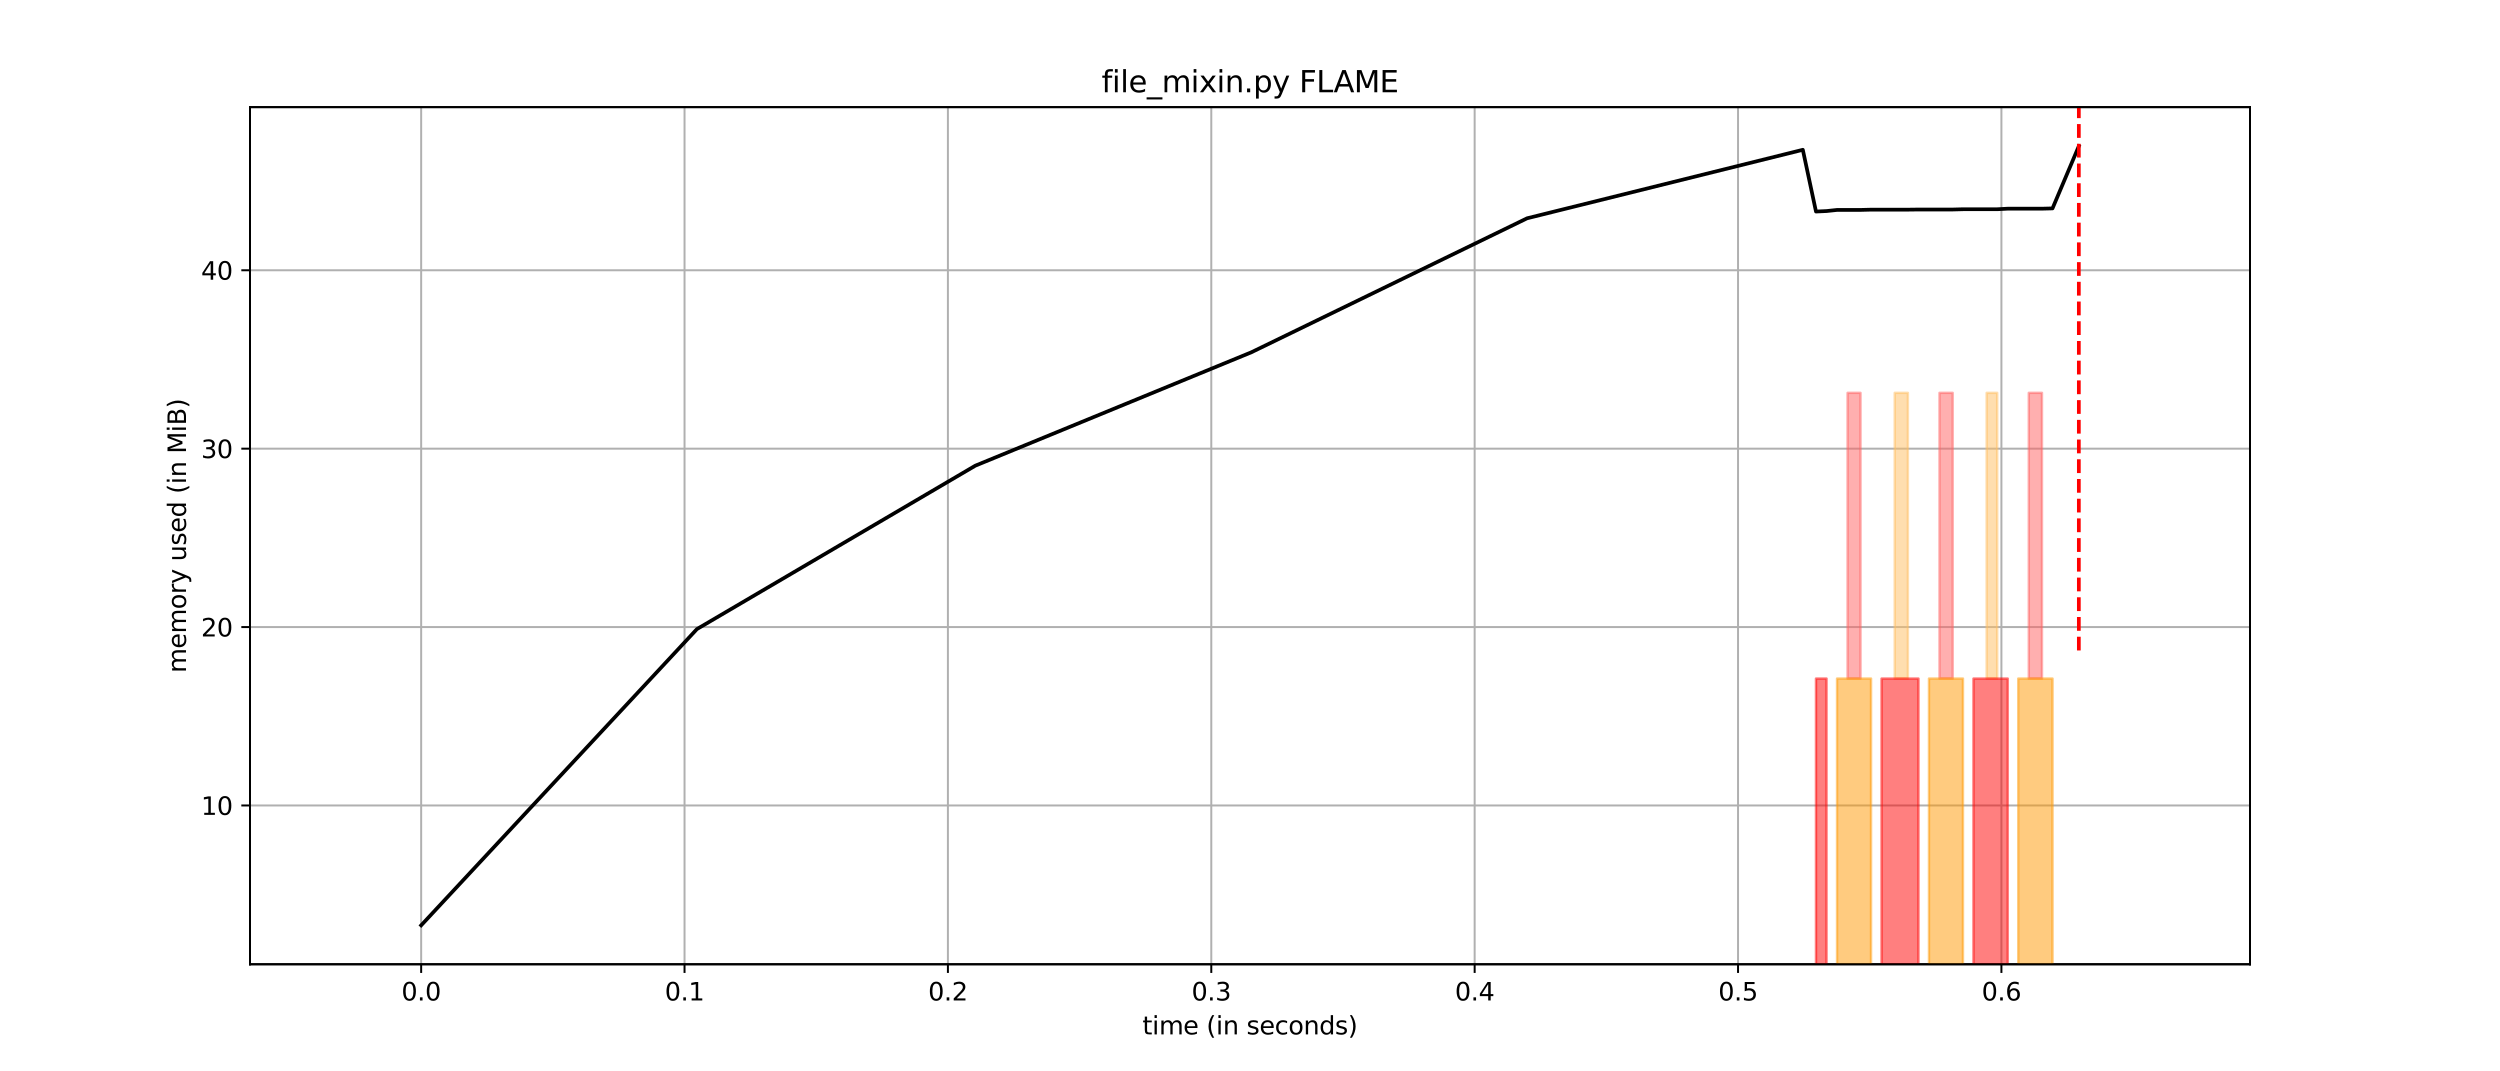 <?xml version="1.0" encoding="utf-8" standalone="no"?>
<!DOCTYPE svg PUBLIC "-//W3C//DTD SVG 1.1//EN"
  "http://www.w3.org/Graphics/SVG/1.1/DTD/svg11.dtd">
<svg height="432pt" version="1.1" viewBox="0 0 1008 432" width="1008pt" xmlns="http://www.w3.org/2000/svg" xmlns:xlink="http://www.w3.org/1999/xlink">
 <defs>
  <style type="text/css">*{stroke-linecap:butt;stroke-linejoin:round;}</style>
 </defs>
 <g id="figure_1">
  <g id="patch_1">
   <path d="M 0 432 
L 1008 432 
L 1008 0 
L 0 0 
z
" style="fill:#ffffff;"/>
  </g>
  <g id="axes_1">
   <g id="patch_2">
    <path d="M 100.8 388.8 
L 907.2 388.8 
L 907.2 43.2 
L 100.8 43.2 
z
" style="fill:#ffffff;"/>
   </g>
   <g id="matplotlib.axis_1">
    <g id="xtick_1">
     <g id="line2d_1">
      <path clip-path="url(#p2101096d29)" d="M 169.811 388.8 
L 169.811 43.2 
" style="fill:none;stroke:#b0b0b0;stroke-linecap:square;stroke-width:0.8;"/>
     </g>
     <g id="line2d_2">
      <defs>
       <path d="M 0 0 
L 0 3.5 
" id="m2dde4e8a7e" style="stroke:#000000;stroke-width:0.8;"/>
      </defs>
      <g>
       <use style="stroke:#000000;stroke-width:0.8;" x="169.811" xlink:href="#m2dde4e8a7e" y="388.8"/>
      </g>
     </g>
     <g id="text_1">
      <!-- 0.0 -->
      <g transform="translate(161.86 403.398)scale(0.1 -0.1)">
       <defs>
        <path d="M 2034 4250 
Q 1547 4250 1301 3770 
Q 1056 3291 1056 2328 
Q 1056 1369 1301 889 
Q 1547 409 2034 409 
Q 2525 409 2770 889 
Q 3016 1369 3016 2328 
Q 3016 3291 2770 3770 
Q 2525 4250 2034 4250 
z
M 2034 4750 
Q 2819 4750 3233 4129 
Q 3647 3509 3647 2328 
Q 3647 1150 3233 529 
Q 2819 -91 2034 -91 
Q 1250 -91 836 529 
Q 422 1150 422 2328 
Q 422 3509 836 4129 
Q 1250 4750 2034 4750 
z
" id="DejaVuSans-30" transform="scale(0.016)"/>
        <path d="M 684 794 
L 1344 794 
L 1344 0 
L 684 0 
L 684 794 
z
" id="DejaVuSans-2e" transform="scale(0.016)"/>
       </defs>
       <use xlink:href="#DejaVuSans-30"/>
       <use x="63.623" xlink:href="#DejaVuSans-2e"/>
       <use x="95.41" xlink:href="#DejaVuSans-30"/>
      </g>
     </g>
    </g>
    <g id="xtick_2">
     <g id="line2d_3">
      <path clip-path="url(#p2101096d29)" d="M 276.004 388.8 
L 276.004 43.2 
" style="fill:none;stroke:#b0b0b0;stroke-linecap:square;stroke-width:0.8;"/>
     </g>
     <g id="line2d_4">
      <g>
       <use style="stroke:#000000;stroke-width:0.8;" x="276.004" xlink:href="#m2dde4e8a7e" y="388.8"/>
      </g>
     </g>
     <g id="text_2">
      <!-- 0.1 -->
      <g transform="translate(268.053 403.398)scale(0.1 -0.1)">
       <defs>
        <path d="M 794 531 
L 1825 531 
L 1825 4091 
L 703 3866 
L 703 4441 
L 1819 4666 
L 2450 4666 
L 2450 531 
L 3481 531 
L 3481 0 
L 794 0 
L 794 531 
z
" id="DejaVuSans-31" transform="scale(0.016)"/>
       </defs>
       <use xlink:href="#DejaVuSans-30"/>
       <use x="63.623" xlink:href="#DejaVuSans-2e"/>
       <use x="95.41" xlink:href="#DejaVuSans-31"/>
      </g>
     </g>
    </g>
    <g id="xtick_3">
     <g id="line2d_5">
      <path clip-path="url(#p2101096d29)" d="M 382.197 388.8 
L 382.197 43.2 
" style="fill:none;stroke:#b0b0b0;stroke-linecap:square;stroke-width:0.8;"/>
     </g>
     <g id="line2d_6">
      <g>
       <use style="stroke:#000000;stroke-width:0.8;" x="382.197" xlink:href="#m2dde4e8a7e" y="388.8"/>
      </g>
     </g>
     <g id="text_3">
      <!-- 0.2 -->
      <g transform="translate(374.245 403.398)scale(0.1 -0.1)">
       <defs>
        <path d="M 1228 531 
L 3431 531 
L 3431 0 
L 469 0 
L 469 531 
Q 828 903 1448 1529 
Q 2069 2156 2228 2338 
Q 2531 2678 2651 2914 
Q 2772 3150 2772 3378 
Q 2772 3750 2511 3984 
Q 2250 4219 1831 4219 
Q 1534 4219 1204 4116 
Q 875 4013 500 3803 
L 500 4441 
Q 881 4594 1212 4672 
Q 1544 4750 1819 4750 
Q 2544 4750 2975 4387 
Q 3406 4025 3406 3419 
Q 3406 3131 3298 2873 
Q 3191 2616 2906 2266 
Q 2828 2175 2409 1742 
Q 1991 1309 1228 531 
z
" id="DejaVuSans-32" transform="scale(0.016)"/>
       </defs>
       <use xlink:href="#DejaVuSans-30"/>
       <use x="63.623" xlink:href="#DejaVuSans-2e"/>
       <use x="95.41" xlink:href="#DejaVuSans-32"/>
      </g>
     </g>
    </g>
    <g id="xtick_4">
     <g id="line2d_7">
      <path clip-path="url(#p2101096d29)" d="M 488.39 388.8 
L 488.39 43.2 
" style="fill:none;stroke:#b0b0b0;stroke-linecap:square;stroke-width:0.8;"/>
     </g>
     <g id="line2d_8">
      <g>
       <use style="stroke:#000000;stroke-width:0.8;" x="488.39" xlink:href="#m2dde4e8a7e" y="388.8"/>
      </g>
     </g>
     <g id="text_4">
      <!-- 0.3 -->
      <g transform="translate(480.438 403.398)scale(0.1 -0.1)">
       <defs>
        <path d="M 2597 2516 
Q 3050 2419 3304 2112 
Q 3559 1806 3559 1356 
Q 3559 666 3084 287 
Q 2609 -91 1734 -91 
Q 1441 -91 1130 -33 
Q 819 25 488 141 
L 488 750 
Q 750 597 1062 519 
Q 1375 441 1716 441 
Q 2309 441 2620 675 
Q 2931 909 2931 1356 
Q 2931 1769 2642 2001 
Q 2353 2234 1838 2234 
L 1294 2234 
L 1294 2753 
L 1863 2753 
Q 2328 2753 2575 2939 
Q 2822 3125 2822 3475 
Q 2822 3834 2567 4026 
Q 2313 4219 1838 4219 
Q 1578 4219 1281 4162 
Q 984 4106 628 3988 
L 628 4550 
Q 988 4650 1302 4700 
Q 1616 4750 1894 4750 
Q 2613 4750 3031 4423 
Q 3450 4097 3450 3541 
Q 3450 3153 3228 2886 
Q 3006 2619 2597 2516 
z
" id="DejaVuSans-33" transform="scale(0.016)"/>
       </defs>
       <use xlink:href="#DejaVuSans-30"/>
       <use x="63.623" xlink:href="#DejaVuSans-2e"/>
       <use x="95.41" xlink:href="#DejaVuSans-33"/>
      </g>
     </g>
    </g>
    <g id="xtick_5">
     <g id="line2d_9">
      <path clip-path="url(#p2101096d29)" d="M 594.582 388.8 
L 594.582 43.2 
" style="fill:none;stroke:#b0b0b0;stroke-linecap:square;stroke-width:0.8;"/>
     </g>
     <g id="line2d_10">
      <g>
       <use style="stroke:#000000;stroke-width:0.8;" x="594.582" xlink:href="#m2dde4e8a7e" y="388.8"/>
      </g>
     </g>
     <g id="text_5">
      <!-- 0.4 -->
      <g transform="translate(586.631 403.398)scale(0.1 -0.1)">
       <defs>
        <path d="M 2419 4116 
L 825 1625 
L 2419 1625 
L 2419 4116 
z
M 2253 4666 
L 3047 4666 
L 3047 1625 
L 3713 1625 
L 3713 1100 
L 3047 1100 
L 3047 0 
L 2419 0 
L 2419 1100 
L 313 1100 
L 313 1709 
L 2253 4666 
z
" id="DejaVuSans-34" transform="scale(0.016)"/>
       </defs>
       <use xlink:href="#DejaVuSans-30"/>
       <use x="63.623" xlink:href="#DejaVuSans-2e"/>
       <use x="95.41" xlink:href="#DejaVuSans-34"/>
      </g>
     </g>
    </g>
    <g id="xtick_6">
     <g id="line2d_11">
      <path clip-path="url(#p2101096d29)" d="M 700.775 388.8 
L 700.775 43.2 
" style="fill:none;stroke:#b0b0b0;stroke-linecap:square;stroke-width:0.8;"/>
     </g>
     <g id="line2d_12">
      <g>
       <use style="stroke:#000000;stroke-width:0.8;" x="700.775" xlink:href="#m2dde4e8a7e" y="388.8"/>
      </g>
     </g>
     <g id="text_6">
      <!-- 0.5 -->
      <g transform="translate(692.824 403.398)scale(0.1 -0.1)">
       <defs>
        <path d="M 691 4666 
L 3169 4666 
L 3169 4134 
L 1269 4134 
L 1269 2991 
Q 1406 3038 1543 3061 
Q 1681 3084 1819 3084 
Q 2600 3084 3056 2656 
Q 3513 2228 3513 1497 
Q 3513 744 3044 326 
Q 2575 -91 1722 -91 
Q 1428 -91 1123 -41 
Q 819 9 494 109 
L 494 744 
Q 775 591 1075 516 
Q 1375 441 1709 441 
Q 2250 441 2565 725 
Q 2881 1009 2881 1497 
Q 2881 1984 2565 2268 
Q 2250 2553 1709 2553 
Q 1456 2553 1204 2497 
Q 953 2441 691 2322 
L 691 4666 
z
" id="DejaVuSans-35" transform="scale(0.016)"/>
       </defs>
       <use xlink:href="#DejaVuSans-30"/>
       <use x="63.623" xlink:href="#DejaVuSans-2e"/>
       <use x="95.41" xlink:href="#DejaVuSans-35"/>
      </g>
     </g>
    </g>
    <g id="xtick_7">
     <g id="line2d_13">
      <path clip-path="url(#p2101096d29)" d="M 806.968 388.8 
L 806.968 43.2 
" style="fill:none;stroke:#b0b0b0;stroke-linecap:square;stroke-width:0.8;"/>
     </g>
     <g id="line2d_14">
      <g>
       <use style="stroke:#000000;stroke-width:0.8;" x="806.968" xlink:href="#m2dde4e8a7e" y="388.8"/>
      </g>
     </g>
     <g id="text_7">
      <!-- 0.6 -->
      <g transform="translate(799.016 403.398)scale(0.1 -0.1)">
       <defs>
        <path d="M 2113 2584 
Q 1688 2584 1439 2293 
Q 1191 2003 1191 1497 
Q 1191 994 1439 701 
Q 1688 409 2113 409 
Q 2538 409 2786 701 
Q 3034 994 3034 1497 
Q 3034 2003 2786 2293 
Q 2538 2584 2113 2584 
z
M 3366 4563 
L 3366 3988 
Q 3128 4100 2886 4159 
Q 2644 4219 2406 4219 
Q 1781 4219 1451 3797 
Q 1122 3375 1075 2522 
Q 1259 2794 1537 2939 
Q 1816 3084 2150 3084 
Q 2853 3084 3261 2657 
Q 3669 2231 3669 1497 
Q 3669 778 3244 343 
Q 2819 -91 2113 -91 
Q 1303 -91 875 529 
Q 447 1150 447 2328 
Q 447 3434 972 4092 
Q 1497 4750 2381 4750 
Q 2619 4750 2861 4703 
Q 3103 4656 3366 4563 
z
" id="DejaVuSans-36" transform="scale(0.016)"/>
       </defs>
       <use xlink:href="#DejaVuSans-30"/>
       <use x="63.623" xlink:href="#DejaVuSans-2e"/>
       <use x="95.41" xlink:href="#DejaVuSans-36"/>
      </g>
     </g>
    </g>
    <g id="text_8">
     <!-- time (in seconds) -->
     <g transform="translate(460.629 417.077)scale(0.1 -0.1)">
      <defs>
       <path d="M 1172 4494 
L 1172 3500 
L 2356 3500 
L 2356 3053 
L 1172 3053 
L 1172 1153 
Q 1172 725 1289 603 
Q 1406 481 1766 481 
L 2356 481 
L 2356 0 
L 1766 0 
Q 1100 0 847 248 
Q 594 497 594 1153 
L 594 3053 
L 172 3053 
L 172 3500 
L 594 3500 
L 594 4494 
L 1172 4494 
z
" id="DejaVuSans-74" transform="scale(0.016)"/>
       <path d="M 603 3500 
L 1178 3500 
L 1178 0 
L 603 0 
L 603 3500 
z
M 603 4863 
L 1178 4863 
L 1178 4134 
L 603 4134 
L 603 4863 
z
" id="DejaVuSans-69" transform="scale(0.016)"/>
       <path d="M 3328 2828 
Q 3544 3216 3844 3400 
Q 4144 3584 4550 3584 
Q 5097 3584 5394 3201 
Q 5691 2819 5691 2113 
L 5691 0 
L 5113 0 
L 5113 2094 
Q 5113 2597 4934 2840 
Q 4756 3084 4391 3084 
Q 3944 3084 3684 2787 
Q 3425 2491 3425 1978 
L 3425 0 
L 2847 0 
L 2847 2094 
Q 2847 2600 2669 2842 
Q 2491 3084 2119 3084 
Q 1678 3084 1418 2786 
Q 1159 2488 1159 1978 
L 1159 0 
L 581 0 
L 581 3500 
L 1159 3500 
L 1159 2956 
Q 1356 3278 1631 3431 
Q 1906 3584 2284 3584 
Q 2666 3584 2933 3390 
Q 3200 3197 3328 2828 
z
" id="DejaVuSans-6d" transform="scale(0.016)"/>
       <path d="M 3597 1894 
L 3597 1613 
L 953 1613 
Q 991 1019 1311 708 
Q 1631 397 2203 397 
Q 2534 397 2845 478 
Q 3156 559 3463 722 
L 3463 178 
Q 3153 47 2828 -22 
Q 2503 -91 2169 -91 
Q 1331 -91 842 396 
Q 353 884 353 1716 
Q 353 2575 817 3079 
Q 1281 3584 2069 3584 
Q 2775 3584 3186 3129 
Q 3597 2675 3597 1894 
z
M 3022 2063 
Q 3016 2534 2758 2815 
Q 2500 3097 2075 3097 
Q 1594 3097 1305 2825 
Q 1016 2553 972 2059 
L 3022 2063 
z
" id="DejaVuSans-65" transform="scale(0.016)"/>
       <path id="DejaVuSans-20" transform="scale(0.016)"/>
       <path d="M 1984 4856 
Q 1566 4138 1362 3434 
Q 1159 2731 1159 2009 
Q 1159 1288 1364 580 
Q 1569 -128 1984 -844 
L 1484 -844 
Q 1016 -109 783 600 
Q 550 1309 550 2009 
Q 550 2706 781 3412 
Q 1013 4119 1484 4856 
L 1984 4856 
z
" id="DejaVuSans-28" transform="scale(0.016)"/>
       <path d="M 3513 2113 
L 3513 0 
L 2938 0 
L 2938 2094 
Q 2938 2591 2744 2837 
Q 2550 3084 2163 3084 
Q 1697 3084 1428 2787 
Q 1159 2491 1159 1978 
L 1159 0 
L 581 0 
L 581 3500 
L 1159 3500 
L 1159 2956 
Q 1366 3272 1645 3428 
Q 1925 3584 2291 3584 
Q 2894 3584 3203 3211 
Q 3513 2838 3513 2113 
z
" id="DejaVuSans-6e" transform="scale(0.016)"/>
       <path d="M 2834 3397 
L 2834 2853 
Q 2591 2978 2328 3040 
Q 2066 3103 1784 3103 
Q 1356 3103 1142 2972 
Q 928 2841 928 2578 
Q 928 2378 1081 2264 
Q 1234 2150 1697 2047 
L 1894 2003 
Q 2506 1872 2764 1633 
Q 3022 1394 3022 966 
Q 3022 478 2636 193 
Q 2250 -91 1575 -91 
Q 1294 -91 989 -36 
Q 684 19 347 128 
L 347 722 
Q 666 556 975 473 
Q 1284 391 1588 391 
Q 1994 391 2212 530 
Q 2431 669 2431 922 
Q 2431 1156 2273 1281 
Q 2116 1406 1581 1522 
L 1381 1569 
Q 847 1681 609 1914 
Q 372 2147 372 2553 
Q 372 3047 722 3315 
Q 1072 3584 1716 3584 
Q 2034 3584 2315 3537 
Q 2597 3491 2834 3397 
z
" id="DejaVuSans-73" transform="scale(0.016)"/>
       <path d="M 3122 3366 
L 3122 2828 
Q 2878 2963 2633 3030 
Q 2388 3097 2138 3097 
Q 1578 3097 1268 2742 
Q 959 2388 959 1747 
Q 959 1106 1268 751 
Q 1578 397 2138 397 
Q 2388 397 2633 464 
Q 2878 531 3122 666 
L 3122 134 
Q 2881 22 2623 -34 
Q 2366 -91 2075 -91 
Q 1284 -91 818 406 
Q 353 903 353 1747 
Q 353 2603 823 3093 
Q 1294 3584 2113 3584 
Q 2378 3584 2631 3529 
Q 2884 3475 3122 3366 
z
" id="DejaVuSans-63" transform="scale(0.016)"/>
       <path d="M 1959 3097 
Q 1497 3097 1228 2736 
Q 959 2375 959 1747 
Q 959 1119 1226 758 
Q 1494 397 1959 397 
Q 2419 397 2687 759 
Q 2956 1122 2956 1747 
Q 2956 2369 2687 2733 
Q 2419 3097 1959 3097 
z
M 1959 3584 
Q 2709 3584 3137 3096 
Q 3566 2609 3566 1747 
Q 3566 888 3137 398 
Q 2709 -91 1959 -91 
Q 1206 -91 779 398 
Q 353 888 353 1747 
Q 353 2609 779 3096 
Q 1206 3584 1959 3584 
z
" id="DejaVuSans-6f" transform="scale(0.016)"/>
       <path d="M 2906 2969 
L 2906 4863 
L 3481 4863 
L 3481 0 
L 2906 0 
L 2906 525 
Q 2725 213 2448 61 
Q 2172 -91 1784 -91 
Q 1150 -91 751 415 
Q 353 922 353 1747 
Q 353 2572 751 3078 
Q 1150 3584 1784 3584 
Q 2172 3584 2448 3432 
Q 2725 3281 2906 2969 
z
M 947 1747 
Q 947 1113 1208 752 
Q 1469 391 1925 391 
Q 2381 391 2643 752 
Q 2906 1113 2906 1747 
Q 2906 2381 2643 2742 
Q 2381 3103 1925 3103 
Q 1469 3103 1208 2742 
Q 947 2381 947 1747 
z
" id="DejaVuSans-64" transform="scale(0.016)"/>
       <path d="M 513 4856 
L 1013 4856 
Q 1481 4119 1714 3412 
Q 1947 2706 1947 2009 
Q 1947 1309 1714 600 
Q 1481 -109 1013 -844 
L 513 -844 
Q 928 -128 1133 580 
Q 1338 1288 1338 2009 
Q 1338 2731 1133 3434 
Q 928 4138 513 4856 
z
" id="DejaVuSans-29" transform="scale(0.016)"/>
      </defs>
      <use xlink:href="#DejaVuSans-74"/>
      <use x="39.209" xlink:href="#DejaVuSans-69"/>
      <use x="66.992" xlink:href="#DejaVuSans-6d"/>
      <use x="164.404" xlink:href="#DejaVuSans-65"/>
      <use x="225.928" xlink:href="#DejaVuSans-20"/>
      <use x="257.715" xlink:href="#DejaVuSans-28"/>
      <use x="296.729" xlink:href="#DejaVuSans-69"/>
      <use x="324.512" xlink:href="#DejaVuSans-6e"/>
      <use x="387.891" xlink:href="#DejaVuSans-20"/>
      <use x="419.678" xlink:href="#DejaVuSans-73"/>
      <use x="471.777" xlink:href="#DejaVuSans-65"/>
      <use x="533.301" xlink:href="#DejaVuSans-63"/>
      <use x="588.281" xlink:href="#DejaVuSans-6f"/>
      <use x="649.463" xlink:href="#DejaVuSans-6e"/>
      <use x="712.842" xlink:href="#DejaVuSans-64"/>
      <use x="776.318" xlink:href="#DejaVuSans-73"/>
      <use x="828.418" xlink:href="#DejaVuSans-29"/>
     </g>
    </g>
   </g>
   <g id="matplotlib.axis_2">
    <g id="ytick_1">
     <g id="line2d_15">
      <path clip-path="url(#p2101096d29)" d="M 100.8 324.764 
L 907.2 324.764 
" style="fill:none;stroke:#b0b0b0;stroke-linecap:square;stroke-width:0.8;"/>
     </g>
     <g id="line2d_16">
      <defs>
       <path d="M 0 0 
L -3.5 0 
" id="mb3450de305" style="stroke:#000000;stroke-width:0.8;"/>
      </defs>
      <g>
       <use style="stroke:#000000;stroke-width:0.8;" x="100.8" xlink:href="#mb3450de305" y="324.764"/>
      </g>
     </g>
     <g id="text_9">
      <!-- 10 -->
      <g transform="translate(81.075 328.563)scale(0.1 -0.1)">
       <use xlink:href="#DejaVuSans-31"/>
       <use x="63.623" xlink:href="#DejaVuSans-30"/>
      </g>
     </g>
    </g>
    <g id="ytick_2">
     <g id="line2d_17">
      <path clip-path="url(#p2101096d29)" d="M 100.8 252.835 
L 907.2 252.835 
" style="fill:none;stroke:#b0b0b0;stroke-linecap:square;stroke-width:0.8;"/>
     </g>
     <g id="line2d_18">
      <g>
       <use style="stroke:#000000;stroke-width:0.8;" x="100.8" xlink:href="#mb3450de305" y="252.835"/>
      </g>
     </g>
     <g id="text_10">
      <!-- 20 -->
      <g transform="translate(81.075 256.635)scale(0.1 -0.1)">
       <use xlink:href="#DejaVuSans-32"/>
       <use x="63.623" xlink:href="#DejaVuSans-30"/>
      </g>
     </g>
    </g>
    <g id="ytick_3">
     <g id="line2d_19">
      <path clip-path="url(#p2101096d29)" d="M 100.8 180.907 
L 907.2 180.907 
" style="fill:none;stroke:#b0b0b0;stroke-linecap:square;stroke-width:0.8;"/>
     </g>
     <g id="line2d_20">
      <g>
       <use style="stroke:#000000;stroke-width:0.8;" x="100.8" xlink:href="#mb3450de305" y="180.907"/>
      </g>
     </g>
     <g id="text_11">
      <!-- 30 -->
      <g transform="translate(81.075 184.706)scale(0.1 -0.1)">
       <use xlink:href="#DejaVuSans-33"/>
       <use x="63.623" xlink:href="#DejaVuSans-30"/>
      </g>
     </g>
    </g>
    <g id="ytick_4">
     <g id="line2d_21">
      <path clip-path="url(#p2101096d29)" d="M 100.8 108.978 
L 907.2 108.978 
" style="fill:none;stroke:#b0b0b0;stroke-linecap:square;stroke-width:0.8;"/>
     </g>
     <g id="line2d_22">
      <g>
       <use style="stroke:#000000;stroke-width:0.8;" x="100.8" xlink:href="#mb3450de305" y="108.978"/>
      </g>
     </g>
     <g id="text_12">
      <!-- 40 -->
      <g transform="translate(81.075 112.777)scale(0.1 -0.1)">
       <use xlink:href="#DejaVuSans-34"/>
       <use x="63.623" xlink:href="#DejaVuSans-30"/>
      </g>
     </g>
    </g>
    <g id="text_13">
     <!-- memory used (in MiB) -->
     <g transform="translate(74.995 271.276)rotate(-90)scale(0.1 -0.1)">
      <defs>
       <path d="M 2631 2963 
Q 2534 3019 2420 3045 
Q 2306 3072 2169 3072 
Q 1681 3072 1420 2755 
Q 1159 2438 1159 1844 
L 1159 0 
L 581 0 
L 581 3500 
L 1159 3500 
L 1159 2956 
Q 1341 3275 1631 3429 
Q 1922 3584 2338 3584 
Q 2397 3584 2469 3576 
Q 2541 3569 2628 3553 
L 2631 2963 
z
" id="DejaVuSans-72" transform="scale(0.016)"/>
       <path d="M 2059 -325 
Q 1816 -950 1584 -1140 
Q 1353 -1331 966 -1331 
L 506 -1331 
L 506 -850 
L 844 -850 
Q 1081 -850 1212 -737 
Q 1344 -625 1503 -206 
L 1606 56 
L 191 3500 
L 800 3500 
L 1894 763 
L 2988 3500 
L 3597 3500 
L 2059 -325 
z
" id="DejaVuSans-79" transform="scale(0.016)"/>
       <path d="M 544 1381 
L 544 3500 
L 1119 3500 
L 1119 1403 
Q 1119 906 1312 657 
Q 1506 409 1894 409 
Q 2359 409 2629 706 
Q 2900 1003 2900 1516 
L 2900 3500 
L 3475 3500 
L 3475 0 
L 2900 0 
L 2900 538 
Q 2691 219 2414 64 
Q 2138 -91 1772 -91 
Q 1169 -91 856 284 
Q 544 659 544 1381 
z
M 1991 3584 
L 1991 3584 
z
" id="DejaVuSans-75" transform="scale(0.016)"/>
       <path d="M 628 4666 
L 1569 4666 
L 2759 1491 
L 3956 4666 
L 4897 4666 
L 4897 0 
L 4281 0 
L 4281 4097 
L 3078 897 
L 2444 897 
L 1241 4097 
L 1241 0 
L 628 0 
L 628 4666 
z
" id="DejaVuSans-4d" transform="scale(0.016)"/>
       <path d="M 1259 2228 
L 1259 519 
L 2272 519 
Q 2781 519 3026 730 
Q 3272 941 3272 1375 
Q 3272 1813 3026 2020 
Q 2781 2228 2272 2228 
L 1259 2228 
z
M 1259 4147 
L 1259 2741 
L 2194 2741 
Q 2656 2741 2882 2914 
Q 3109 3088 3109 3444 
Q 3109 3797 2882 3972 
Q 2656 4147 2194 4147 
L 1259 4147 
z
M 628 4666 
L 2241 4666 
Q 2963 4666 3353 4366 
Q 3744 4066 3744 3513 
Q 3744 3084 3544 2831 
Q 3344 2578 2956 2516 
Q 3422 2416 3680 2098 
Q 3938 1781 3938 1306 
Q 3938 681 3513 340 
Q 3088 0 2303 0 
L 628 0 
L 628 4666 
z
" id="DejaVuSans-42" transform="scale(0.016)"/>
      </defs>
      <use xlink:href="#DejaVuSans-6d"/>
      <use x="97.412" xlink:href="#DejaVuSans-65"/>
      <use x="158.936" xlink:href="#DejaVuSans-6d"/>
      <use x="256.348" xlink:href="#DejaVuSans-6f"/>
      <use x="317.529" xlink:href="#DejaVuSans-72"/>
      <use x="358.643" xlink:href="#DejaVuSans-79"/>
      <use x="417.822" xlink:href="#DejaVuSans-20"/>
      <use x="449.609" xlink:href="#DejaVuSans-75"/>
      <use x="512.988" xlink:href="#DejaVuSans-73"/>
      <use x="565.088" xlink:href="#DejaVuSans-65"/>
      <use x="626.611" xlink:href="#DejaVuSans-64"/>
      <use x="690.088" xlink:href="#DejaVuSans-20"/>
      <use x="721.875" xlink:href="#DejaVuSans-28"/>
      <use x="760.889" xlink:href="#DejaVuSans-69"/>
      <use x="788.672" xlink:href="#DejaVuSans-6e"/>
      <use x="852.051" xlink:href="#DejaVuSans-20"/>
      <use x="883.838" xlink:href="#DejaVuSans-4d"/>
      <use x="970.117" xlink:href="#DejaVuSans-69"/>
      <use x="997.9" xlink:href="#DejaVuSans-42"/>
      <use x="1066.504" xlink:href="#DejaVuSans-29"/>
     </g>
    </g>
   </g>
   <g id="line2d_23">
    <path clip-path="url(#p2101096d29)" d="M 169.811 373.091 
L 280.995 253.65 
L 393.241 187.762 
L 504.531 142.048 
L 615.715 88.018 
L 726.899 60.398 
L 732.208 85.292 
L 736.456 85.096 
L 740.703 84.646 
L 744.951 84.646 
L 750.155 84.646 
L 754.402 84.534 
L 758.65 84.534 
L 763.96 84.534 
L 769.269 84.534 
L 773.517 84.478 
L 777.765 84.478 
L 782.012 84.478 
L 787.322 84.478 
L 791.464 84.365 
L 795.711 84.365 
L 801.021 84.365 
L 805.269 84.365 
L 809.516 84.14 
L 813.764 84.14 
L 818.012 84.14 
L 823.321 84.14 
L 827.569 84.028 
L 838.189 58.909 
" style="fill:none;stroke:#000000;stroke-linecap:square;stroke-width:1.5;"/>
   </g>
   <g id="patch_3">
    <path d="M 100.8 388.8 
L 100.8 43.2 
" style="fill:none;stroke:#000000;stroke-linecap:square;stroke-linejoin:miter;stroke-width:0.8;"/>
   </g>
   <g id="patch_4">
    <path d="M 907.2 388.8 
L 907.2 43.2 
" style="fill:none;stroke:#000000;stroke-linecap:square;stroke-linejoin:miter;stroke-width:0.8;"/>
   </g>
   <g id="patch_5">
    <path d="M 100.8 388.8 
L 907.2 388.8 
" style="fill:none;stroke:#000000;stroke-linecap:square;stroke-linejoin:miter;stroke-width:0.8;"/>
   </g>
   <g id="patch_6">
    <path d="M 100.8 43.2 
L 907.2 43.2 
" style="fill:none;stroke:#000000;stroke-linecap:square;stroke-linejoin:miter;stroke-width:0.8;"/>
   </g>
   <g id="text_14">
    <!-- file_mixin.py FLAME -->
    <g transform="translate(444.155 37.2)scale(0.12 -0.12)">
     <defs>
      <path d="M 2375 4863 
L 2375 4384 
L 1825 4384 
Q 1516 4384 1395 4259 
Q 1275 4134 1275 3809 
L 1275 3500 
L 2222 3500 
L 2222 3053 
L 1275 3053 
L 1275 0 
L 697 0 
L 697 3053 
L 147 3053 
L 147 3500 
L 697 3500 
L 697 3744 
Q 697 4328 969 4595 
Q 1241 4863 1831 4863 
L 2375 4863 
z
" id="DejaVuSans-66" transform="scale(0.016)"/>
      <path d="M 603 4863 
L 1178 4863 
L 1178 0 
L 603 0 
L 603 4863 
z
" id="DejaVuSans-6c" transform="scale(0.016)"/>
      <path d="M 3263 -1063 
L 3263 -1509 
L -63 -1509 
L -63 -1063 
L 3263 -1063 
z
" id="DejaVuSans-5f" transform="scale(0.016)"/>
      <path d="M 3513 3500 
L 2247 1797 
L 3578 0 
L 2900 0 
L 1881 1375 
L 863 0 
L 184 0 
L 1544 1831 
L 300 3500 
L 978 3500 
L 1906 2253 
L 2834 3500 
L 3513 3500 
z
" id="DejaVuSans-78" transform="scale(0.016)"/>
      <path d="M 1159 525 
L 1159 -1331 
L 581 -1331 
L 581 3500 
L 1159 3500 
L 1159 2969 
Q 1341 3281 1617 3432 
Q 1894 3584 2278 3584 
Q 2916 3584 3314 3078 
Q 3713 2572 3713 1747 
Q 3713 922 3314 415 
Q 2916 -91 2278 -91 
Q 1894 -91 1617 61 
Q 1341 213 1159 525 
z
M 3116 1747 
Q 3116 2381 2855 2742 
Q 2594 3103 2138 3103 
Q 1681 3103 1420 2742 
Q 1159 2381 1159 1747 
Q 1159 1113 1420 752 
Q 1681 391 2138 391 
Q 2594 391 2855 752 
Q 3116 1113 3116 1747 
z
" id="DejaVuSans-70" transform="scale(0.016)"/>
      <path d="M 628 4666 
L 3309 4666 
L 3309 4134 
L 1259 4134 
L 1259 2759 
L 3109 2759 
L 3109 2228 
L 1259 2228 
L 1259 0 
L 628 0 
L 628 4666 
z
" id="DejaVuSans-46" transform="scale(0.016)"/>
      <path d="M 628 4666 
L 1259 4666 
L 1259 531 
L 3531 531 
L 3531 0 
L 628 0 
L 628 4666 
z
" id="DejaVuSans-4c" transform="scale(0.016)"/>
      <path d="M 2188 4044 
L 1331 1722 
L 3047 1722 
L 2188 4044 
z
M 1831 4666 
L 2547 4666 
L 4325 0 
L 3669 0 
L 3244 1197 
L 1141 1197 
L 716 0 
L 50 0 
L 1831 4666 
z
" id="DejaVuSans-41" transform="scale(0.016)"/>
      <path d="M 628 4666 
L 3578 4666 
L 3578 4134 
L 1259 4134 
L 1259 2753 
L 3481 2753 
L 3481 2222 
L 1259 2222 
L 1259 531 
L 3634 531 
L 3634 0 
L 628 0 
L 628 4666 
z
" id="DejaVuSans-45" transform="scale(0.016)"/>
     </defs>
     <use xlink:href="#DejaVuSans-66"/>
     <use x="35.205" xlink:href="#DejaVuSans-69"/>
     <use x="62.988" xlink:href="#DejaVuSans-6c"/>
     <use x="90.771" xlink:href="#DejaVuSans-65"/>
     <use x="152.295" xlink:href="#DejaVuSans-5f"/>
     <use x="202.295" xlink:href="#DejaVuSans-6d"/>
     <use x="299.707" xlink:href="#DejaVuSans-69"/>
     <use x="327.49" xlink:href="#DejaVuSans-78"/>
     <use x="386.67" xlink:href="#DejaVuSans-69"/>
     <use x="414.453" xlink:href="#DejaVuSans-6e"/>
     <use x="477.832" xlink:href="#DejaVuSans-2e"/>
     <use x="509.619" xlink:href="#DejaVuSans-70"/>
     <use x="573.096" xlink:href="#DejaVuSans-79"/>
     <use x="632.275" xlink:href="#DejaVuSans-20"/>
     <use x="664.062" xlink:href="#DejaVuSans-46"/>
     <use x="721.582" xlink:href="#DejaVuSans-4c"/>
     <use x="779.545" xlink:href="#DejaVuSans-41"/>
     <use x="847.953" xlink:href="#DejaVuSans-4d"/>
     <use x="934.232" xlink:href="#DejaVuSans-45"/>
    </g>
   </g>
  </g>
  <g id="axes_2">
   <g id="PolyCollection_1">
    <defs>
     <path d="M 736.456 -43.2 
L 732.208 -43.2 
L 732.208 -158.4 
L 736.456 -158.4 
L 736.456 -158.4 
L 736.456 -43.2 
z
" id="md52f1fc3db" style="stroke:#ff0000;stroke-opacity:0.5;"/>
    </defs>
    <g clip-path="url(#p2101096d29)">
     <use style="fill:#ff0000;fill-opacity:0.5;stroke:#ff0000;stroke-opacity:0.5;" x="0" xlink:href="#md52f1fc3db" y="432"/>
    </g>
   </g>
   <g id="PolyCollection_2">
    <defs>
     <path d="M 750.155 -158.4 
L 744.951 -158.4 
L 744.951 -273.6 
L 750.155 -273.6 
L 750.155 -273.6 
L 750.155 -158.4 
z
" id="md73366e36d" style="stroke:#ff6060;stroke-opacity:0.5;"/>
    </defs>
    <g clip-path="url(#p2101096d29)">
     <use style="fill:#ff6060;fill-opacity:0.5;stroke:#ff6060;stroke-opacity:0.5;" x="0" xlink:href="#md73366e36d" y="432"/>
    </g>
   </g>
   <g id="PolyCollection_3">
    <defs>
     <path d="M 769.269 -158.4 
L 763.96 -158.4 
L 763.96 -273.6 
L 769.269 -273.6 
L 769.269 -273.6 
L 769.269 -158.4 
z
" id="m3d480f51bc" style="stroke:#ffbf60;stroke-opacity:0.5;"/>
    </defs>
    <g clip-path="url(#p2101096d29)">
     <use style="fill:#ffbf60;fill-opacity:0.5;stroke:#ffbf60;stroke-opacity:0.5;" x="0" xlink:href="#m3d480f51bc" y="432"/>
    </g>
   </g>
   <g id="PolyCollection_4">
    <defs>
     <path d="M 787.322 -158.4 
L 782.012 -158.4 
L 782.012 -273.6 
L 787.322 -273.6 
L 787.322 -273.6 
L 787.322 -158.4 
z
" id="m39f474d581" style="stroke:#ff6060;stroke-opacity:0.5;"/>
    </defs>
    <g clip-path="url(#p2101096d29)">
     <use style="fill:#ff6060;fill-opacity:0.5;stroke:#ff6060;stroke-opacity:0.5;" x="0" xlink:href="#m39f474d581" y="432"/>
    </g>
   </g>
   <g id="PolyCollection_5">
    <defs>
     <path d="M 805.269 -158.4 
L 801.021 -158.4 
L 801.021 -273.6 
L 805.269 -273.6 
L 805.269 -273.6 
L 805.269 -158.4 
z
" id="m21828d0a71" style="stroke:#ffbf60;stroke-opacity:0.5;"/>
    </defs>
    <g clip-path="url(#p2101096d29)">
     <use style="fill:#ffbf60;fill-opacity:0.5;stroke:#ffbf60;stroke-opacity:0.5;" x="0" xlink:href="#m21828d0a71" y="432"/>
    </g>
   </g>
   <g id="PolyCollection_6">
    <defs>
     <path d="M 823.321 -158.4 
L 818.012 -158.4 
L 818.012 -273.6 
L 823.321 -273.6 
L 823.321 -273.6 
L 823.321 -158.4 
z
" id="md4171fc625" style="stroke:#ff6060;stroke-opacity:0.5;"/>
    </defs>
    <g clip-path="url(#p2101096d29)">
     <use style="fill:#ff6060;fill-opacity:0.5;stroke:#ff6060;stroke-opacity:0.5;" x="0" xlink:href="#md4171fc625" y="432"/>
    </g>
   </g>
   <g id="PolyCollection_7">
    <defs>
     <path d="M 754.402 -43.2 
L 740.703 -43.2 
L 740.703 -158.4 
L 754.402 -158.4 
L 754.402 -158.4 
L 754.402 -43.2 
z
" id="m1d1a46feae" style="stroke:#ff9900;stroke-opacity:0.5;"/>
    </defs>
    <g clip-path="url(#p2101096d29)">
     <use style="fill:#ff9900;fill-opacity:0.5;stroke:#ff9900;stroke-opacity:0.5;" x="0" xlink:href="#m1d1a46feae" y="432"/>
    </g>
   </g>
   <g id="PolyCollection_8">
    <defs>
     <path d="M 773.517 -43.2 
L 758.65 -43.2 
L 758.65 -158.4 
L 773.517 -158.4 
L 773.517 -158.4 
L 773.517 -43.2 
z
" id="m7f6f6012bf" style="stroke:#ff0000;stroke-opacity:0.5;"/>
    </defs>
    <g clip-path="url(#p2101096d29)">
     <use style="fill:#ff0000;fill-opacity:0.5;stroke:#ff0000;stroke-opacity:0.5;" x="0" xlink:href="#m7f6f6012bf" y="432"/>
    </g>
   </g>
   <g id="PolyCollection_9">
    <defs>
     <path d="M 791.464 -43.2 
L 777.765 -43.2 
L 777.765 -158.4 
L 791.464 -158.4 
L 791.464 -158.4 
L 791.464 -43.2 
z
" id="mcfbbd04542" style="stroke:#ff9900;stroke-opacity:0.5;"/>
    </defs>
    <g clip-path="url(#p2101096d29)">
     <use style="fill:#ff9900;fill-opacity:0.5;stroke:#ff9900;stroke-opacity:0.5;" x="0" xlink:href="#mcfbbd04542" y="432"/>
    </g>
   </g>
   <g id="PolyCollection_10">
    <defs>
     <path d="M 809.516 -43.2 
L 795.711 -43.2 
L 795.711 -158.4 
L 809.516 -158.4 
L 809.516 -158.4 
L 809.516 -43.2 
z
" id="mc5a5168033" style="stroke:#ff0000;stroke-opacity:0.5;"/>
    </defs>
    <g clip-path="url(#p2101096d29)">
     <use style="fill:#ff0000;fill-opacity:0.5;stroke:#ff0000;stroke-opacity:0.5;" x="0" xlink:href="#mc5a5168033" y="432"/>
    </g>
   </g>
   <g id="PolyCollection_11">
    <defs>
     <path d="M 827.569 -43.2 
L 813.764 -43.2 
L 813.764 -158.4 
L 827.569 -158.4 
L 827.569 -158.4 
L 827.569 -43.2 
z
" id="m9fc2d4adb1" style="stroke:#ff9900;stroke-opacity:0.5;"/>
    </defs>
    <g clip-path="url(#p2101096d29)">
     <use style="fill:#ff9900;fill-opacity:0.5;stroke:#ff9900;stroke-opacity:0.5;" x="0" xlink:href="#m9fc2d4adb1" y="432"/>
    </g>
   </g>
   <g id="matplotlib.axis_3"/>
   <g id="LineCollection_1">
    <path clip-path="url(#p2101096d29)" style="fill:none;stroke:#ff0000;stroke-dasharray:5.55,2.4;stroke-dashoffset:0;stroke-width:1.5;"/>
   </g>
   <g id="LineCollection_2">
    <path clip-path="url(#p2101096d29)" d="M 838.189 262.28 
L 838.189 -1 
" style="fill:none;stroke:#ff0000;stroke-dasharray:5.55,2.4;stroke-dashoffset:0;stroke-width:1.5;"/>
   </g>
   <g id="patch_7">
    <path d="M 100.8 388.8 
L 100.8 43.2 
" style="fill:none;stroke:#000000;stroke-linecap:square;stroke-linejoin:miter;stroke-width:0.8;"/>
   </g>
   <g id="patch_8">
    <path d="M 907.2 388.8 
L 907.2 43.2 
" style="fill:none;stroke:#000000;stroke-linecap:square;stroke-linejoin:miter;stroke-width:0.8;"/>
   </g>
   <g id="patch_9">
    <path d="M 100.8 388.8 
L 907.2 388.8 
" style="fill:none;stroke:#000000;stroke-linecap:square;stroke-linejoin:miter;stroke-width:0.8;"/>
   </g>
   <g id="patch_10">
    <path d="M 100.8 43.2 
L 907.2 43.2 
" style="fill:none;stroke:#000000;stroke-linecap:square;stroke-linejoin:miter;stroke-width:0.8;"/>
   </g>
   <g id="text_15">
    <!-- __main__.__init__ -->
    <g style="opacity:0;" transform="translate(732.208 281.198)scale(0.1 -0.1)">
     <defs>
      <path d="M 2194 1759 
Q 1497 1759 1228 1600 
Q 959 1441 959 1056 
Q 959 750 1161 570 
Q 1363 391 1709 391 
Q 2188 391 2477 730 
Q 2766 1069 2766 1631 
L 2766 1759 
L 2194 1759 
z
M 3341 1997 
L 3341 0 
L 2766 0 
L 2766 531 
Q 2569 213 2275 61 
Q 1981 -91 1556 -91 
Q 1019 -91 701 211 
Q 384 513 384 1019 
Q 384 1609 779 1909 
Q 1175 2209 1959 2209 
L 2766 2209 
L 2766 2266 
Q 2766 2663 2505 2880 
Q 2244 3097 1772 3097 
Q 1472 3097 1187 3025 
Q 903 2953 641 2809 
L 641 3341 
Q 956 3463 1253 3523 
Q 1550 3584 1831 3584 
Q 2591 3584 2966 3190 
Q 3341 2797 3341 1997 
z
" id="DejaVuSans-61" transform="scale(0.016)"/>
     </defs>
     <use xlink:href="#DejaVuSans-5f"/>
     <use x="50" xlink:href="#DejaVuSans-5f"/>
     <use x="100" xlink:href="#DejaVuSans-6d"/>
     <use x="197.412" xlink:href="#DejaVuSans-61"/>
     <use x="258.691" xlink:href="#DejaVuSans-69"/>
     <use x="286.475" xlink:href="#DejaVuSans-6e"/>
     <use x="349.854" xlink:href="#DejaVuSans-5f"/>
     <use x="399.854" xlink:href="#DejaVuSans-5f"/>
     <use x="449.854" xlink:href="#DejaVuSans-2e"/>
     <use x="481.641" xlink:href="#DejaVuSans-5f"/>
     <use x="531.641" xlink:href="#DejaVuSans-5f"/>
     <use x="581.641" xlink:href="#DejaVuSans-69"/>
     <use x="609.424" xlink:href="#DejaVuSans-6e"/>
     <use x="672.803" xlink:href="#DejaVuSans-69"/>
     <use x="700.586" xlink:href="#DejaVuSans-74"/>
     <use x="739.795" xlink:href="#DejaVuSans-5f"/>
     <use x="789.795" xlink:href="#DejaVuSans-5f"/>
    </g>
   </g>
   <g id="text_16">
    <!-- __main__.size -->
    <g style="opacity:0;" transform="translate(744.951 165.998)scale(0.1 -0.1)">
     <defs>
      <path d="M 353 3500 
L 3084 3500 
L 3084 2975 
L 922 459 
L 3084 459 
L 3084 0 
L 275 0 
L 275 525 
L 2438 3041 
L 353 3041 
L 353 3500 
z
" id="DejaVuSans-7a" transform="scale(0.016)"/>
     </defs>
     <use xlink:href="#DejaVuSans-5f"/>
     <use x="50" xlink:href="#DejaVuSans-5f"/>
     <use x="100" xlink:href="#DejaVuSans-6d"/>
     <use x="197.412" xlink:href="#DejaVuSans-61"/>
     <use x="258.691" xlink:href="#DejaVuSans-69"/>
     <use x="286.475" xlink:href="#DejaVuSans-6e"/>
     <use x="349.854" xlink:href="#DejaVuSans-5f"/>
     <use x="399.854" xlink:href="#DejaVuSans-5f"/>
     <use x="449.854" xlink:href="#DejaVuSans-2e"/>
     <use x="481.641" xlink:href="#DejaVuSans-73"/>
     <use x="533.74" xlink:href="#DejaVuSans-69"/>
     <use x="561.523" xlink:href="#DejaVuSans-7a"/>
     <use x="614.014" xlink:href="#DejaVuSans-65"/>
    </g>
   </g>
   <g id="text_17">
    <!-- __main__.size -->
    <g style="opacity:0;" transform="translate(763.96 165.998)scale(0.1 -0.1)">
     <use xlink:href="#DejaVuSans-5f"/>
     <use x="50" xlink:href="#DejaVuSans-5f"/>
     <use x="100" xlink:href="#DejaVuSans-6d"/>
     <use x="197.412" xlink:href="#DejaVuSans-61"/>
     <use x="258.691" xlink:href="#DejaVuSans-69"/>
     <use x="286.475" xlink:href="#DejaVuSans-6e"/>
     <use x="349.854" xlink:href="#DejaVuSans-5f"/>
     <use x="399.854" xlink:href="#DejaVuSans-5f"/>
     <use x="449.854" xlink:href="#DejaVuSans-2e"/>
     <use x="481.641" xlink:href="#DejaVuSans-73"/>
     <use x="533.74" xlink:href="#DejaVuSans-69"/>
     <use x="561.523" xlink:href="#DejaVuSans-7a"/>
     <use x="614.014" xlink:href="#DejaVuSans-65"/>
    </g>
   </g>
   <g id="text_18">
    <!-- __main__.size -->
    <g style="opacity:0;" transform="translate(782.012 165.998)scale(0.1 -0.1)">
     <use xlink:href="#DejaVuSans-5f"/>
     <use x="50" xlink:href="#DejaVuSans-5f"/>
     <use x="100" xlink:href="#DejaVuSans-6d"/>
     <use x="197.412" xlink:href="#DejaVuSans-61"/>
     <use x="258.691" xlink:href="#DejaVuSans-69"/>
     <use x="286.475" xlink:href="#DejaVuSans-6e"/>
     <use x="349.854" xlink:href="#DejaVuSans-5f"/>
     <use x="399.854" xlink:href="#DejaVuSans-5f"/>
     <use x="449.854" xlink:href="#DejaVuSans-2e"/>
     <use x="481.641" xlink:href="#DejaVuSans-73"/>
     <use x="533.74" xlink:href="#DejaVuSans-69"/>
     <use x="561.523" xlink:href="#DejaVuSans-7a"/>
     <use x="614.014" xlink:href="#DejaVuSans-65"/>
    </g>
   </g>
   <g id="text_19">
    <!-- __main__.size -->
    <g style="opacity:0;" transform="translate(801.021 165.998)scale(0.1 -0.1)">
     <use xlink:href="#DejaVuSans-5f"/>
     <use x="50" xlink:href="#DejaVuSans-5f"/>
     <use x="100" xlink:href="#DejaVuSans-6d"/>
     <use x="197.412" xlink:href="#DejaVuSans-61"/>
     <use x="258.691" xlink:href="#DejaVuSans-69"/>
     <use x="286.475" xlink:href="#DejaVuSans-6e"/>
     <use x="349.854" xlink:href="#DejaVuSans-5f"/>
     <use x="399.854" xlink:href="#DejaVuSans-5f"/>
     <use x="449.854" xlink:href="#DejaVuSans-2e"/>
     <use x="481.641" xlink:href="#DejaVuSans-73"/>
     <use x="533.74" xlink:href="#DejaVuSans-69"/>
     <use x="561.523" xlink:href="#DejaVuSans-7a"/>
     <use x="614.014" xlink:href="#DejaVuSans-65"/>
    </g>
   </g>
   <g id="text_20">
    <!-- __main__.size -->
    <g style="opacity:0;" transform="translate(818.012 165.998)scale(0.1 -0.1)">
     <use xlink:href="#DejaVuSans-5f"/>
     <use x="50" xlink:href="#DejaVuSans-5f"/>
     <use x="100" xlink:href="#DejaVuSans-6d"/>
     <use x="197.412" xlink:href="#DejaVuSans-61"/>
     <use x="258.691" xlink:href="#DejaVuSans-69"/>
     <use x="286.475" xlink:href="#DejaVuSans-6e"/>
     <use x="349.854" xlink:href="#DejaVuSans-5f"/>
     <use x="399.854" xlink:href="#DejaVuSans-5f"/>
     <use x="449.854" xlink:href="#DejaVuSans-2e"/>
     <use x="481.641" xlink:href="#DejaVuSans-73"/>
     <use x="533.74" xlink:href="#DejaVuSans-69"/>
     <use x="561.523" xlink:href="#DejaVuSans-7a"/>
     <use x="614.014" xlink:href="#DejaVuSans-65"/>
    </g>
   </g>
   <g id="text_21">
    <!-- __main__.file_hash -->
    <g style="opacity:0;" transform="translate(740.703 281.198)scale(0.1 -0.1)">
     <defs>
      <path d="M 3513 2113 
L 3513 0 
L 2938 0 
L 2938 2094 
Q 2938 2591 2744 2837 
Q 2550 3084 2163 3084 
Q 1697 3084 1428 2787 
Q 1159 2491 1159 1978 
L 1159 0 
L 581 0 
L 581 4863 
L 1159 4863 
L 1159 2956 
Q 1366 3272 1645 3428 
Q 1925 3584 2291 3584 
Q 2894 3584 3203 3211 
Q 3513 2838 3513 2113 
z
" id="DejaVuSans-68" transform="scale(0.016)"/>
     </defs>
     <use xlink:href="#DejaVuSans-5f"/>
     <use x="50" xlink:href="#DejaVuSans-5f"/>
     <use x="100" xlink:href="#DejaVuSans-6d"/>
     <use x="197.412" xlink:href="#DejaVuSans-61"/>
     <use x="258.691" xlink:href="#DejaVuSans-69"/>
     <use x="286.475" xlink:href="#DejaVuSans-6e"/>
     <use x="349.854" xlink:href="#DejaVuSans-5f"/>
     <use x="399.854" xlink:href="#DejaVuSans-5f"/>
     <use x="449.854" xlink:href="#DejaVuSans-2e"/>
     <use x="481.641" xlink:href="#DejaVuSans-66"/>
     <use x="516.846" xlink:href="#DejaVuSans-69"/>
     <use x="544.629" xlink:href="#DejaVuSans-6c"/>
     <use x="572.412" xlink:href="#DejaVuSans-65"/>
     <use x="633.936" xlink:href="#DejaVuSans-5f"/>
     <use x="683.936" xlink:href="#DejaVuSans-68"/>
     <use x="747.314" xlink:href="#DejaVuSans-61"/>
     <use x="808.594" xlink:href="#DejaVuSans-73"/>
     <use x="860.693" xlink:href="#DejaVuSans-68"/>
    </g>
   </g>
   <g id="text_22">
    <!-- __main__.file_hash -->
    <g style="opacity:0;" transform="translate(758.65 281.198)scale(0.1 -0.1)">
     <use xlink:href="#DejaVuSans-5f"/>
     <use x="50" xlink:href="#DejaVuSans-5f"/>
     <use x="100" xlink:href="#DejaVuSans-6d"/>
     <use x="197.412" xlink:href="#DejaVuSans-61"/>
     <use x="258.691" xlink:href="#DejaVuSans-69"/>
     <use x="286.475" xlink:href="#DejaVuSans-6e"/>
     <use x="349.854" xlink:href="#DejaVuSans-5f"/>
     <use x="399.854" xlink:href="#DejaVuSans-5f"/>
     <use x="449.854" xlink:href="#DejaVuSans-2e"/>
     <use x="481.641" xlink:href="#DejaVuSans-66"/>
     <use x="516.846" xlink:href="#DejaVuSans-69"/>
     <use x="544.629" xlink:href="#DejaVuSans-6c"/>
     <use x="572.412" xlink:href="#DejaVuSans-65"/>
     <use x="633.936" xlink:href="#DejaVuSans-5f"/>
     <use x="683.936" xlink:href="#DejaVuSans-68"/>
     <use x="747.314" xlink:href="#DejaVuSans-61"/>
     <use x="808.594" xlink:href="#DejaVuSans-73"/>
     <use x="860.693" xlink:href="#DejaVuSans-68"/>
    </g>
   </g>
   <g id="text_23">
    <!-- __main__.file_hash -->
    <g style="opacity:0;" transform="translate(777.765 281.198)scale(0.1 -0.1)">
     <use xlink:href="#DejaVuSans-5f"/>
     <use x="50" xlink:href="#DejaVuSans-5f"/>
     <use x="100" xlink:href="#DejaVuSans-6d"/>
     <use x="197.412" xlink:href="#DejaVuSans-61"/>
     <use x="258.691" xlink:href="#DejaVuSans-69"/>
     <use x="286.475" xlink:href="#DejaVuSans-6e"/>
     <use x="349.854" xlink:href="#DejaVuSans-5f"/>
     <use x="399.854" xlink:href="#DejaVuSans-5f"/>
     <use x="449.854" xlink:href="#DejaVuSans-2e"/>
     <use x="481.641" xlink:href="#DejaVuSans-66"/>
     <use x="516.846" xlink:href="#DejaVuSans-69"/>
     <use x="544.629" xlink:href="#DejaVuSans-6c"/>
     <use x="572.412" xlink:href="#DejaVuSans-65"/>
     <use x="633.936" xlink:href="#DejaVuSans-5f"/>
     <use x="683.936" xlink:href="#DejaVuSans-68"/>
     <use x="747.314" xlink:href="#DejaVuSans-61"/>
     <use x="808.594" xlink:href="#DejaVuSans-73"/>
     <use x="860.693" xlink:href="#DejaVuSans-68"/>
    </g>
   </g>
   <g id="text_24">
    <!-- __main__.file_hash -->
    <g style="opacity:0;" transform="translate(795.711 281.198)scale(0.1 -0.1)">
     <use xlink:href="#DejaVuSans-5f"/>
     <use x="50" xlink:href="#DejaVuSans-5f"/>
     <use x="100" xlink:href="#DejaVuSans-6d"/>
     <use x="197.412" xlink:href="#DejaVuSans-61"/>
     <use x="258.691" xlink:href="#DejaVuSans-69"/>
     <use x="286.475" xlink:href="#DejaVuSans-6e"/>
     <use x="349.854" xlink:href="#DejaVuSans-5f"/>
     <use x="399.854" xlink:href="#DejaVuSans-5f"/>
     <use x="449.854" xlink:href="#DejaVuSans-2e"/>
     <use x="481.641" xlink:href="#DejaVuSans-66"/>
     <use x="516.846" xlink:href="#DejaVuSans-69"/>
     <use x="544.629" xlink:href="#DejaVuSans-6c"/>
     <use x="572.412" xlink:href="#DejaVuSans-65"/>
     <use x="633.936" xlink:href="#DejaVuSans-5f"/>
     <use x="683.936" xlink:href="#DejaVuSans-68"/>
     <use x="747.314" xlink:href="#DejaVuSans-61"/>
     <use x="808.594" xlink:href="#DejaVuSans-73"/>
     <use x="860.693" xlink:href="#DejaVuSans-68"/>
    </g>
   </g>
   <g id="text_25">
    <!-- __main__.file_hash -->
    <g style="opacity:0;" transform="translate(813.764 281.198)scale(0.1 -0.1)">
     <use xlink:href="#DejaVuSans-5f"/>
     <use x="50" xlink:href="#DejaVuSans-5f"/>
     <use x="100" xlink:href="#DejaVuSans-6d"/>
     <use x="197.412" xlink:href="#DejaVuSans-61"/>
     <use x="258.691" xlink:href="#DejaVuSans-69"/>
     <use x="286.475" xlink:href="#DejaVuSans-6e"/>
     <use x="349.854" xlink:href="#DejaVuSans-5f"/>
     <use x="399.854" xlink:href="#DejaVuSans-5f"/>
     <use x="449.854" xlink:href="#DejaVuSans-2e"/>
     <use x="481.641" xlink:href="#DejaVuSans-66"/>
     <use x="516.846" xlink:href="#DejaVuSans-69"/>
     <use x="544.629" xlink:href="#DejaVuSans-6c"/>
     <use x="572.412" xlink:href="#DejaVuSans-65"/>
     <use x="633.936" xlink:href="#DejaVuSans-5f"/>
     <use x="683.936" xlink:href="#DejaVuSans-68"/>
     <use x="747.314" xlink:href="#DejaVuSans-61"/>
     <use x="808.594" xlink:href="#DejaVuSans-73"/>
     <use x="860.693" xlink:href="#DejaVuSans-68"/>
    </g>
   </g>
  </g>
 </g>
 <defs>
  <clipPath id="p2101096d29">
   <rect height="345.6" width="806.4" x="100.8" y="43.2"/>
  </clipPath>
 </defs>
</svg>
